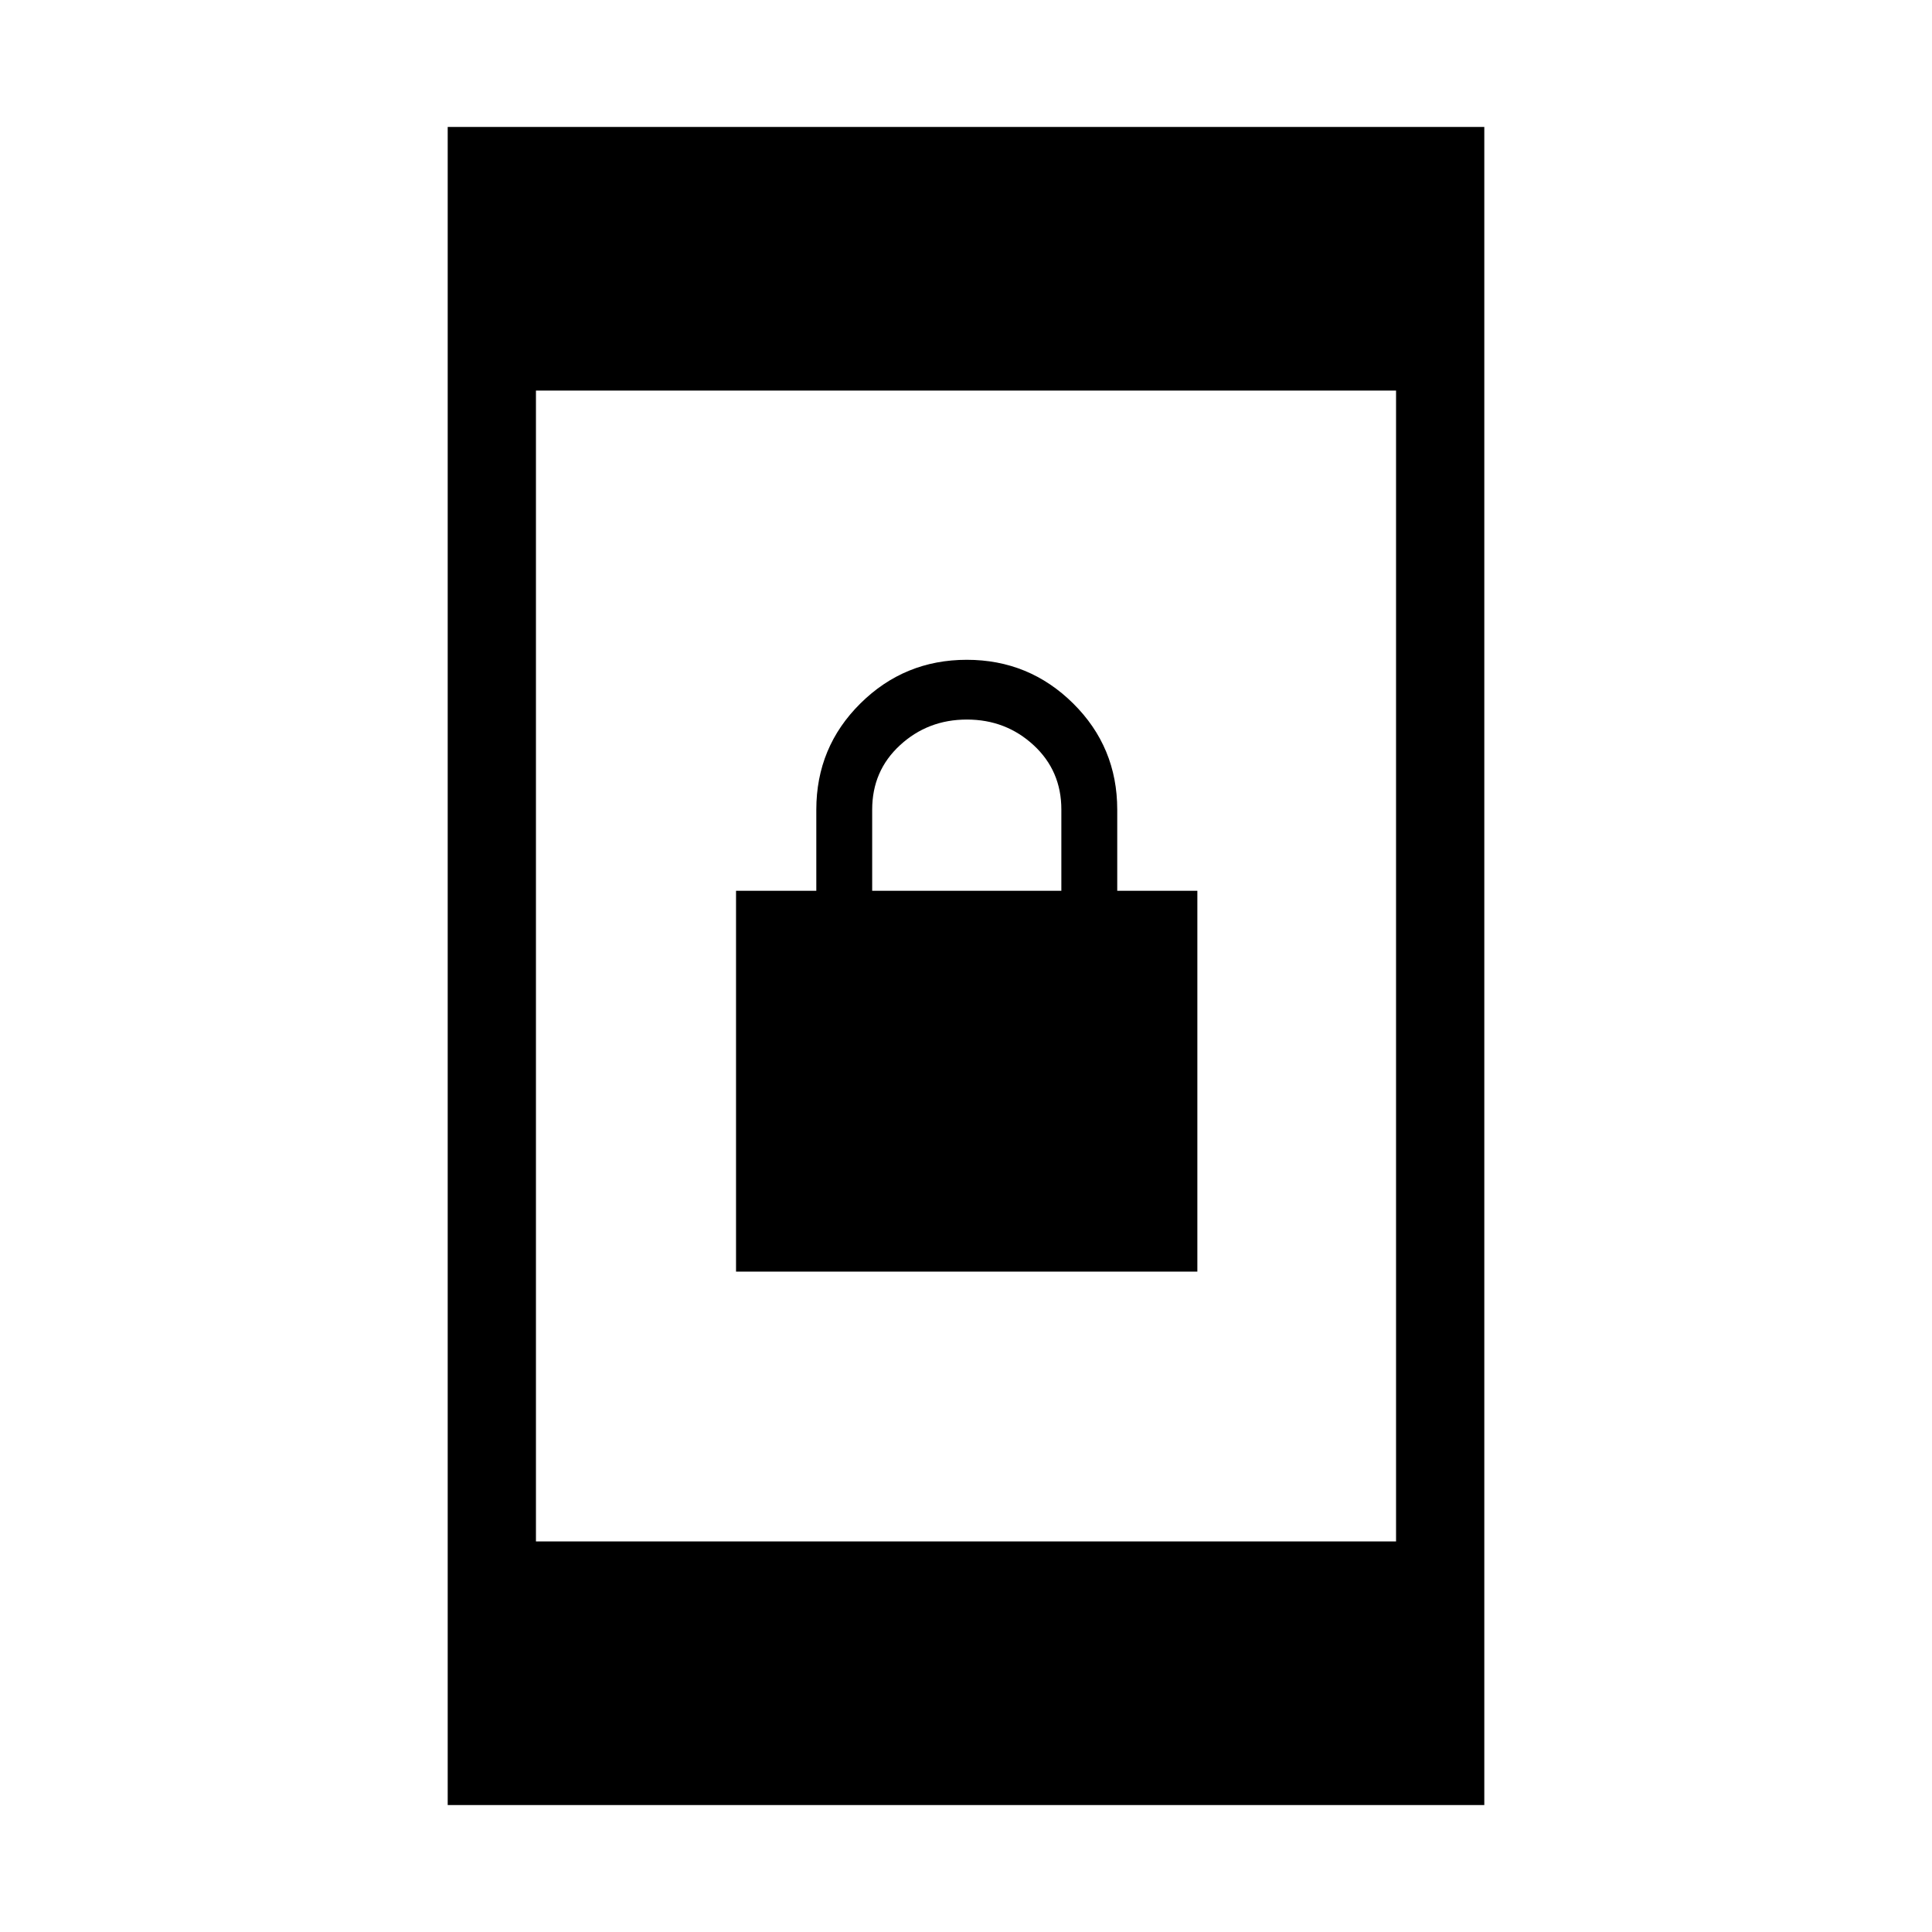 <svg xmlns="http://www.w3.org/2000/svg" height="48" viewBox="0 -960 960 960" width="48"><path d="M365.73-328.15v-189.23h39.89v-40.31q0-31.08 21.9-52.77 21.9-21.69 52.86-21.69 30.97 0 52.87 21.69t21.9 52.77v40.31h39.81v189.23H365.73Zm67.65-189.23h94v-40.37q0-19.25-13.79-31.98t-33.15-12.73q-19.37 0-33.21 12.73-13.85 12.72-13.85 32.04v40.31ZM222.46-63.08v-833.84h515.08v833.84H222.46Zm43.85-131h427.38v-571.84H266.31v571.84Z"/></svg>